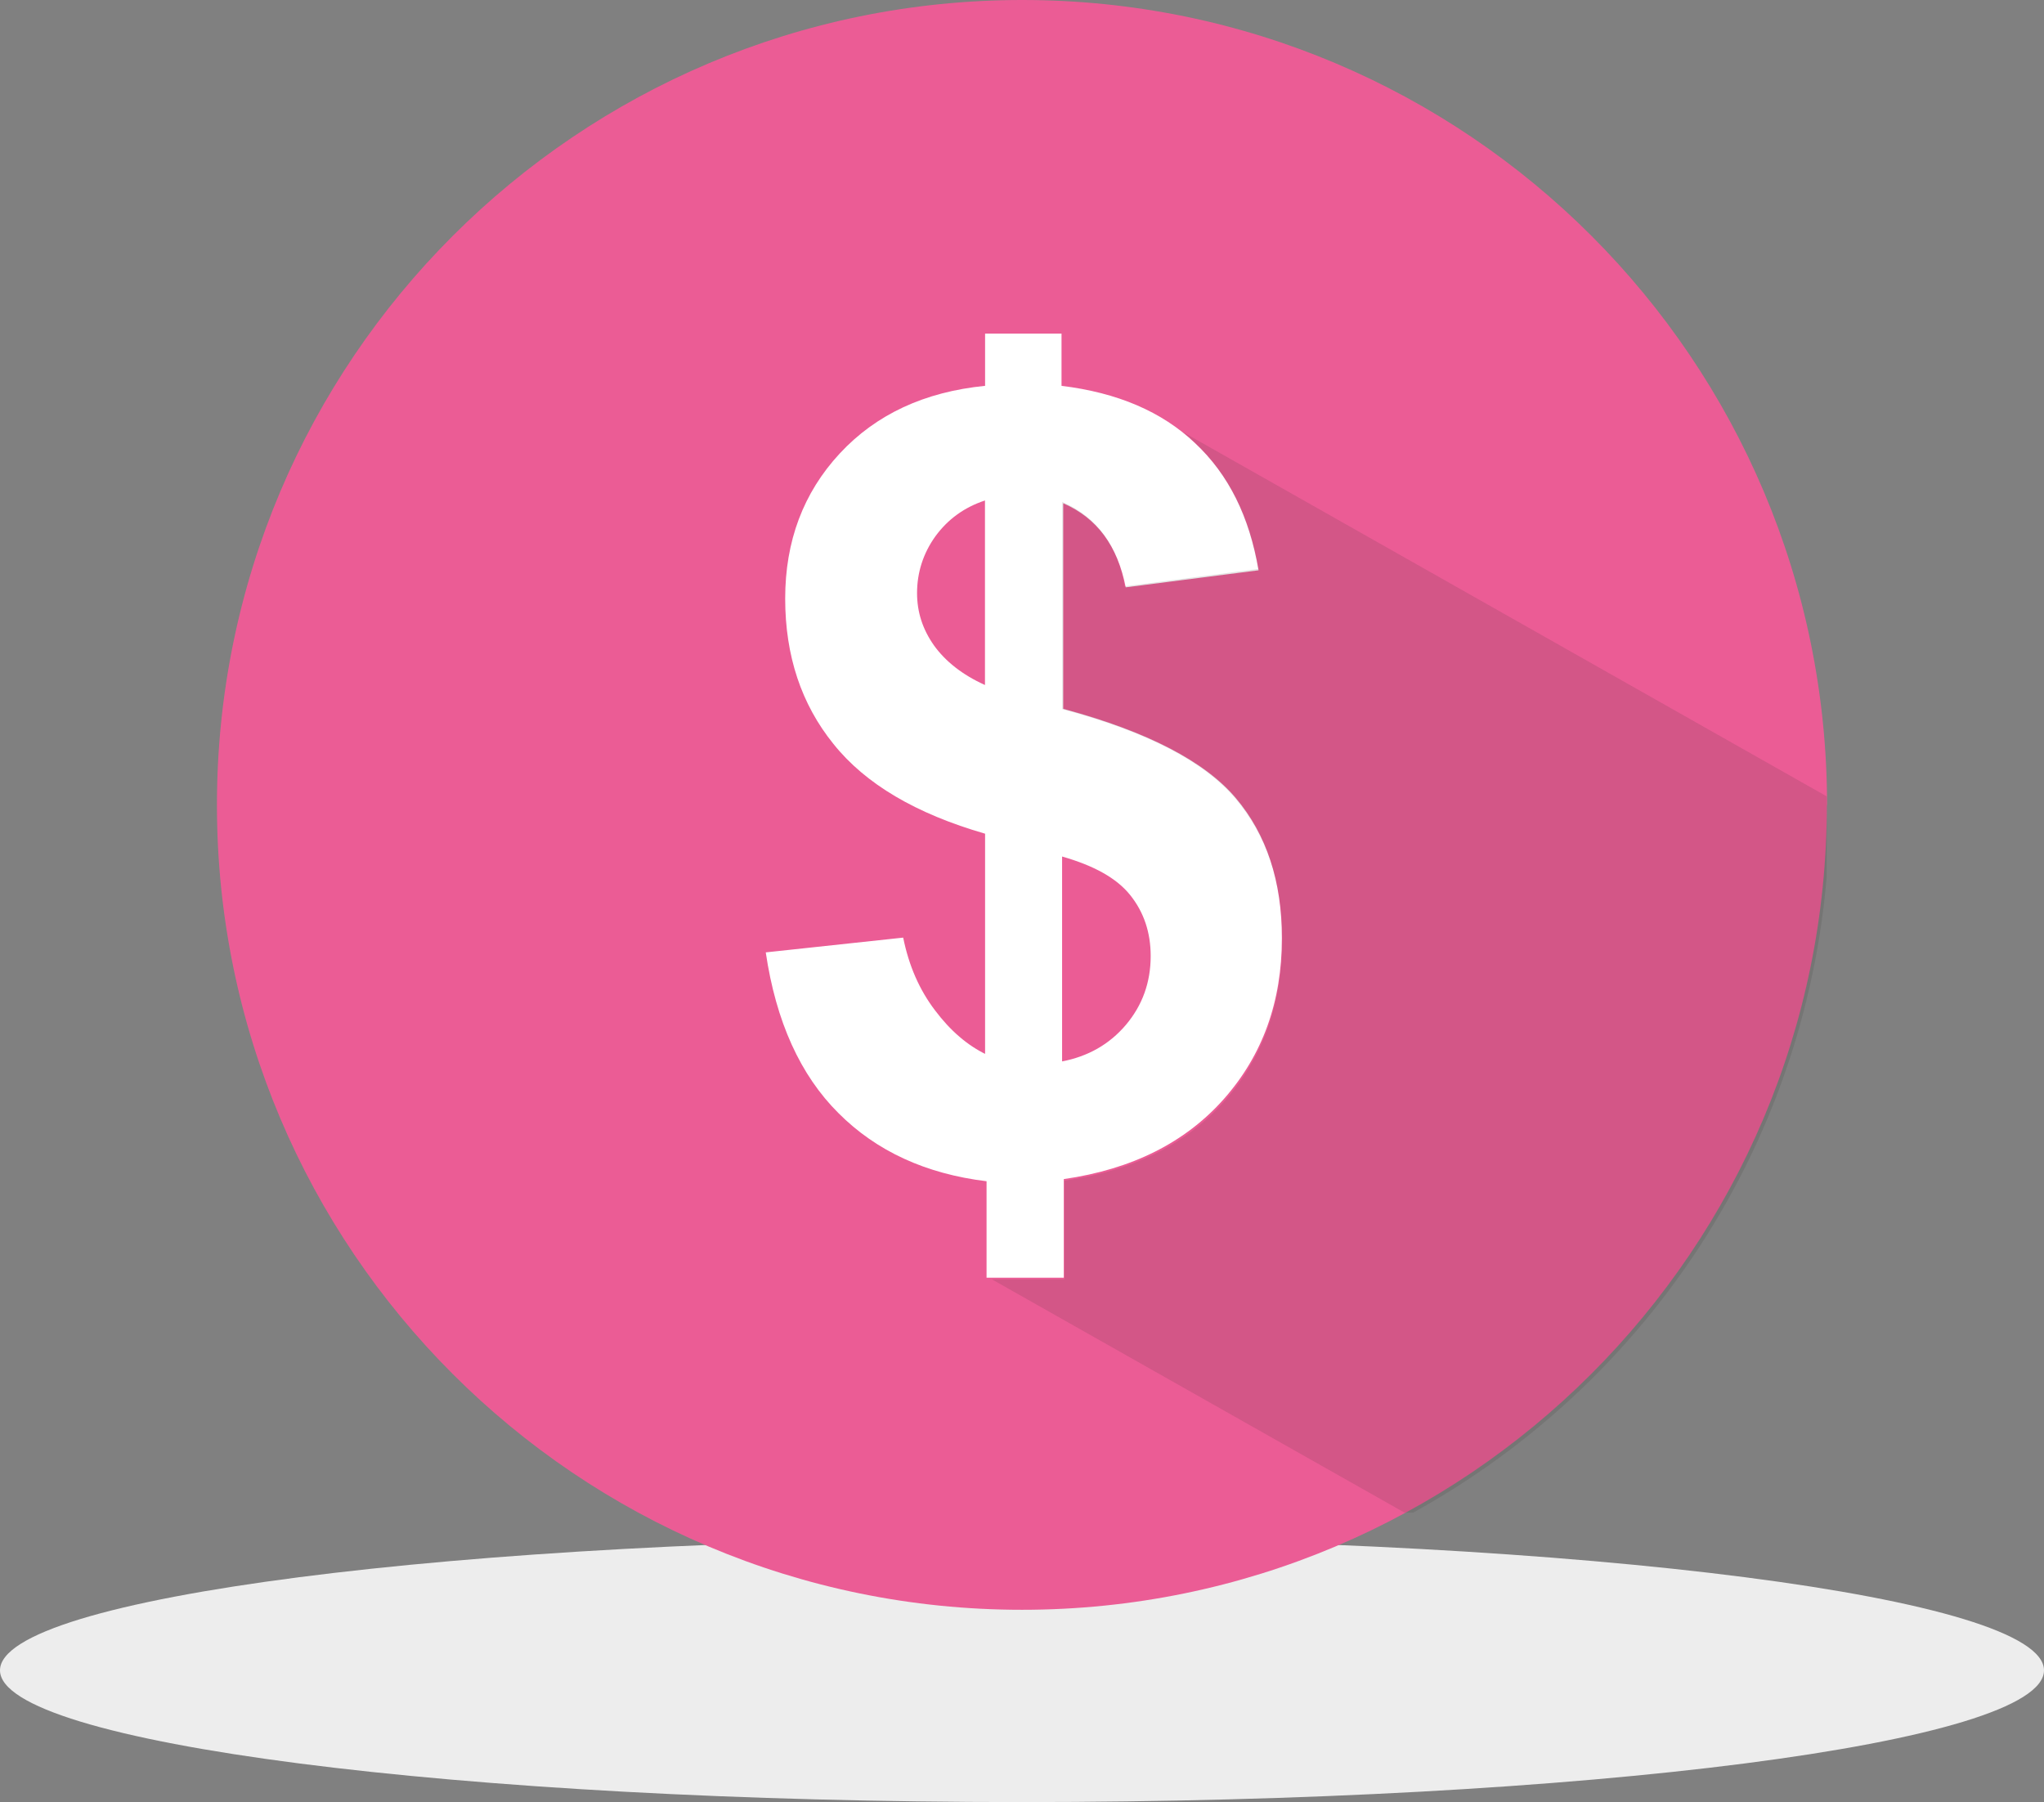 <svg xmlns="http://www.w3.org/2000/svg" viewBox="0 0 179.96 158.66">
  <rect x="0" y="0" width="179.96" height="158.66" fill="#808080" stroke="none"/>
  <defs>
    <clipPath id="a">
      <path d="M278.46 690h59v-76.1h-59V690z"/>
    </clipPath>
  </defs>
  <path fill="#ededed" d="M179.96 147.06c0 6.4-40.3 11.6-89.98 11.6-49.7 0-89.98-5.2-89.98-11.6 0-6.4 40.28-11.6 89.98-11.6s89.98 5.2 89.98 11.6"/>
  <path fill="#eb5c95" d="M160.84 70.87c0 39.14-31.72 70.86-70.86 70.86S19.1 110 19.1 70.87 50.85 0 90 0s70.86 31.73 70.86 70.87"/>
  <path fill="#fff" d="M93.46 93.46c2.32-.44 4.2-1.5 5.67-3.23 1.45-1.72 2.18-3.74 2.18-6.06 0-2.07-.6-3.86-1.8-5.36-1.2-1.5-3.2-2.6-6-3.4v18.1zm-6.73-49.4c-1.83.6-3.28 1.66-4.37 3.15-1.08 1.5-1.62 3.2-1.62 5 0 1.7.5 3.2 1.48 4.6 1 1.4 2.5 2.6 4.5 3.5V44.1zm0 48.75V73.4c-6.07-1.75-10.53-4.37-13.35-7.9-2.83-3.5-4.25-7.77-4.25-12.8 0-5.06 1.6-9.32 4.8-12.77 3.2-3.45 7.47-5.43 12.8-5.96v-4.6h6.73v4.6c4.92.6 8.84 2.27 11.75 5.04 3 2.8 4.8 6.5 5.6 11.2l-11.7 1.5c-.7-3.6-2.5-6.1-5.5-7.4v18.1c7.45 2 12.5 4.66 15.2 7.86 2.7 3.2 4.05 7.3 4.05 12.33 0 5.6-1.7 10.3-5.1 14.15-3.4 3.84-8.1 6.2-14.1 7.06v8.68h-6.8V104c-5.35-.65-9.7-2.65-13.04-6-3.35-3.33-5.5-8.05-6.4-14.15l12.1-1.3c.5 2.48 1.43 4.6 2.8 6.4 1.35 1.8 2.87 3.1 4.54 3.9"/>
  <g clip-path="url(#a)" transform="matrix(1.25 0 0 -1.25 -260.99 900.55)" opacity=".13">
    <path fill="#2b2b2a" d="M337.45 664.35L292.12 690c.3-.24.57-.48.83-.73 2.33-2.22 3.82-5.18 4.46-8.9l-9.4-1.23c-.5 2.93-2 4.9-4.4 5.95v-14.6c6-1.6 10-3.7 12.2-6.3 2.2-2.6 3.3-5.9 3.3-9.9 0-4.5-1.34-8.3-4.05-11.38-2.7-3.06-6.47-4.94-11.3-5.63v-6.95h-5.1l29.36-16.6c17.66 9.6 29.64 28.3 29.64 49.8v.6"/>
  </g>
</svg>
